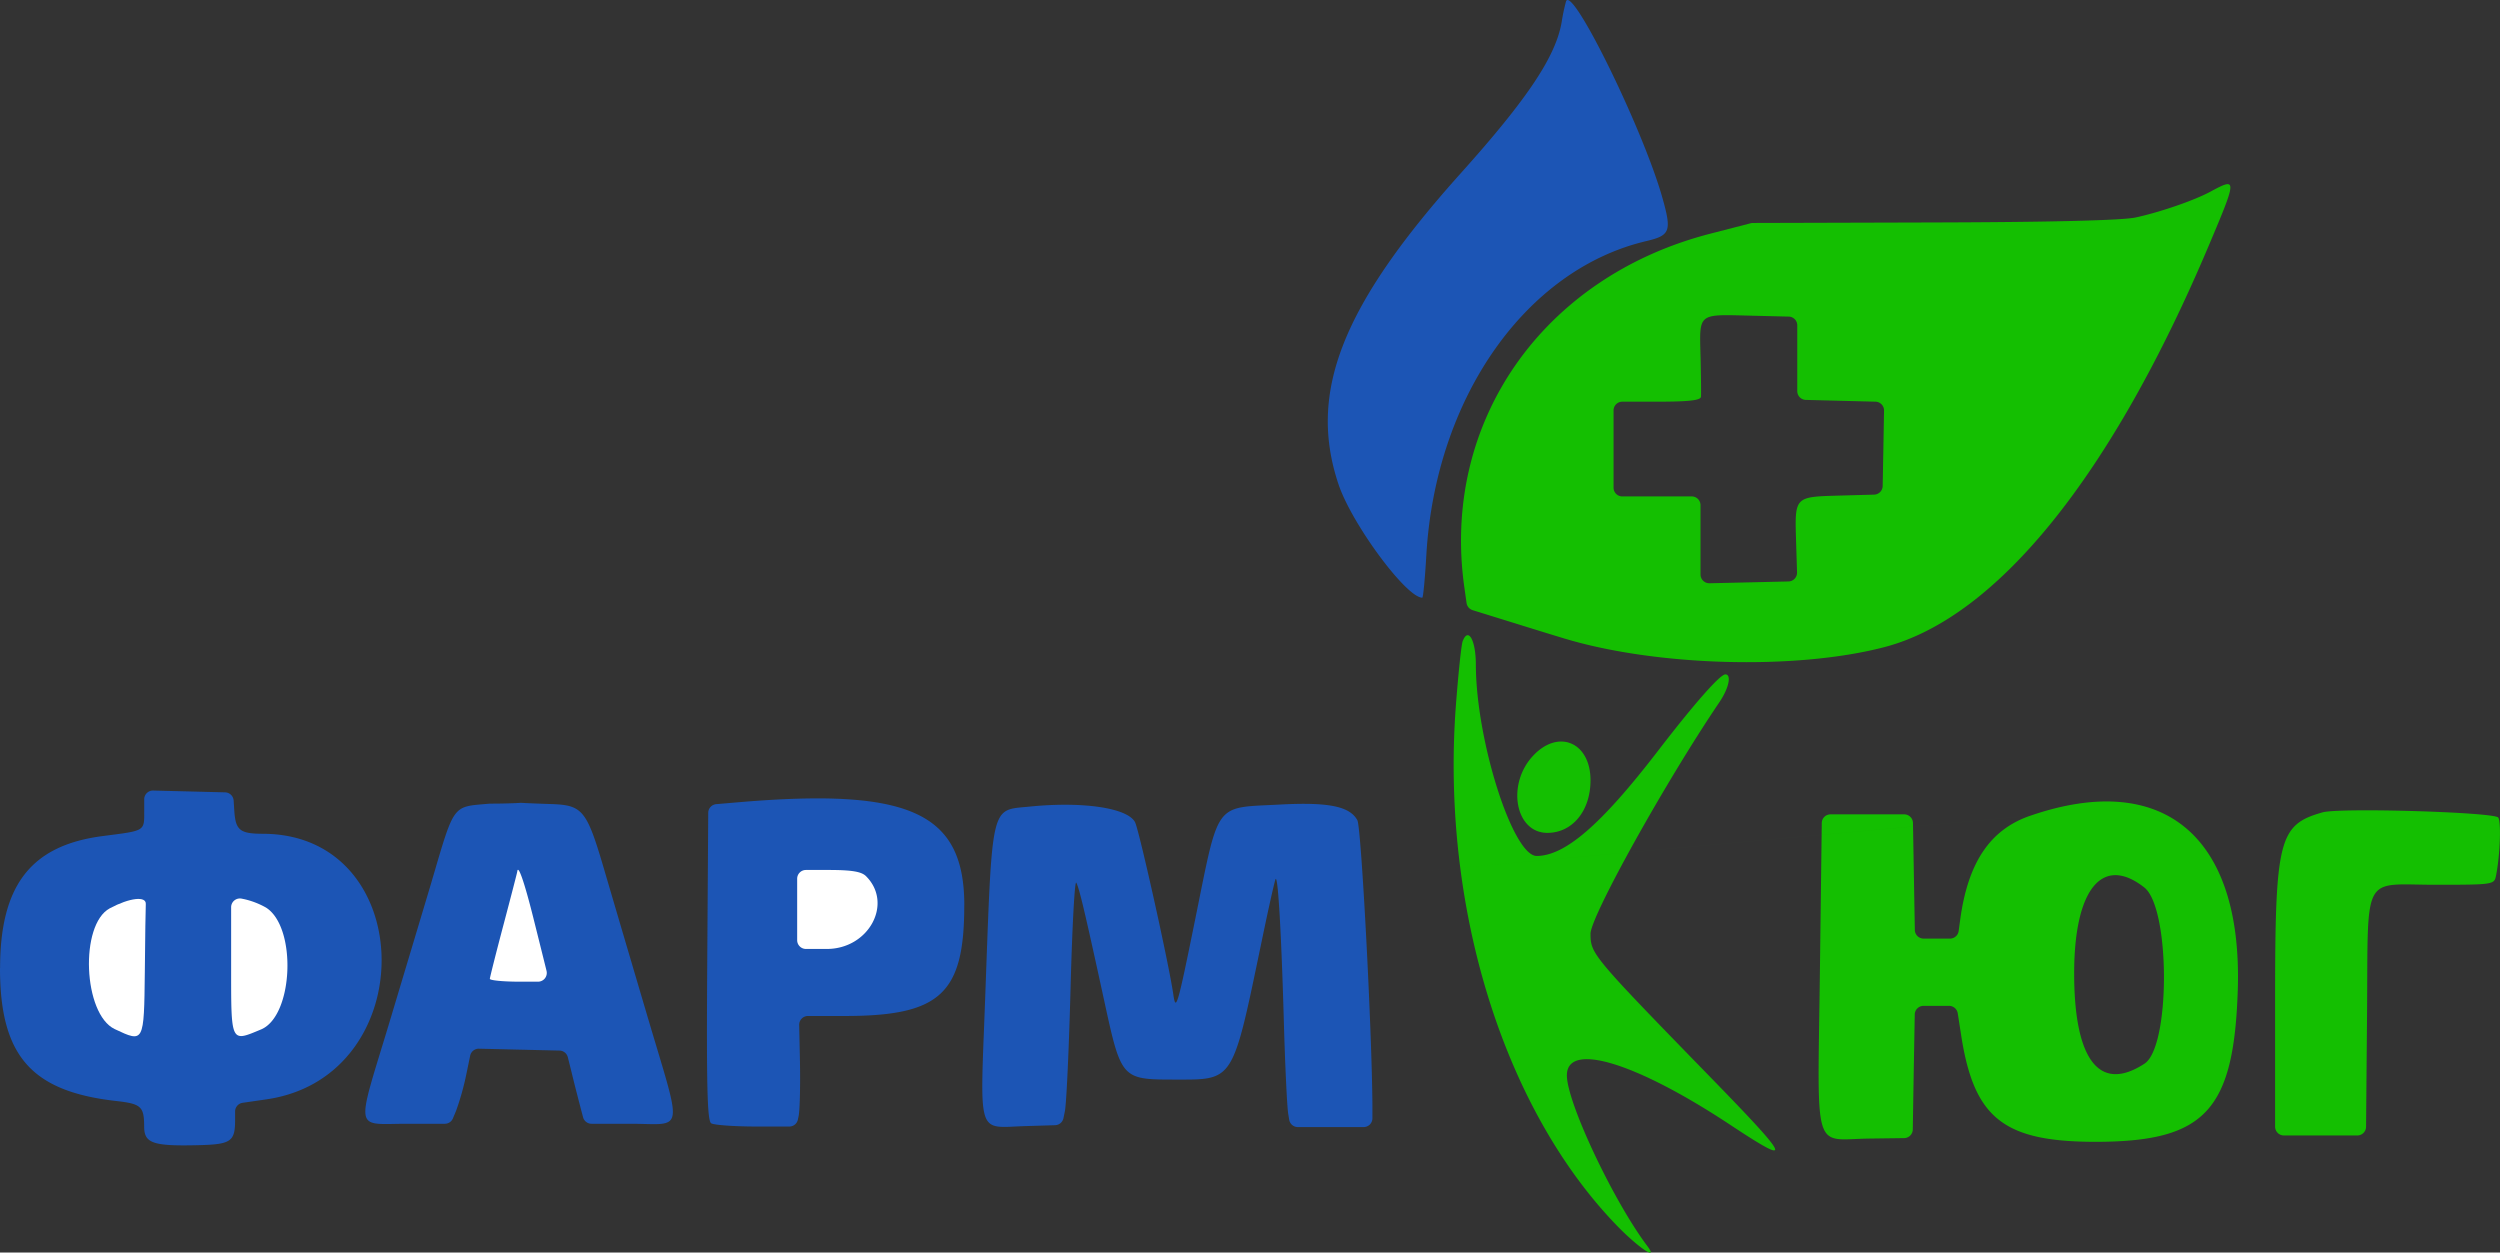 <svg id="Слой_1" data-name="Слой 1" xmlns="http://www.w3.org/2000/svg" viewBox="0 0 876.76 439.28"><rect x="0" y="0" width="876.76" height="439.28" fill="#333333" stroke="none"/><defs><style>.cls-1{fill:#14bf01;}.cls-1,.cls-2,.cls-3{fill-rule:evenodd;}.cls-2{fill:#1c55b5;}.cls-3{fill:#fff;}</style></defs><path class="cls-1" d="M784.6,66.51c-5.59,3-17.41,7.11-26.13,9-4.69,1-28.9,1.64-70.87,1.75l-63.35.18a3.16,3.16,0,0,0-.76.09l-14.18,3.66c-58.93,15.19-94.44,66.23-86.27,124l.78,5.53a3.08,3.08,0,0,0,2.14,2.51l9.22,2.86c6.1,1.89,16.07,5,22.17,6.84,32.43,10,82,11.4,113.14,3.22,39.45-10.35,79.68-60.28,113.84-141.29C794.1,61.73,794.1,61.37,784.6,66.51ZM639.8,124.88v11.53a3.08,3.08,0,0,0,3,3.08l12.24.31,12.19.31a3.08,3.08,0,0,1,3,3.14L670,156.42l-.25,13.29a3.08,3.08,0,0,1-3,3l-11.26.31c-17,.48-16.59,0-16.08,16.91l.31,10.06a3.08,3.08,0,0,1-3,3.17l-13.87.32-13.83.31a3.08,3.08,0,0,1-3.15-3.07V176.42a3.07,3.07,0,0,0-3.07-3.08H578.45a3.08,3.08,0,0,1-3.08-3.08V143.19a3.08,3.08,0,0,1,3.08-3.08h12.16c11.18,0,15.29-.46,15.42-1.73.09-1,0-7.15-.14-13.76-.4-15.84-1.27-15.13,17.74-14.67l13.17.32a3.07,3.07,0,0,1,3,3.07ZM522.46,224.09c-.47,1.21-1.53,11.34-2.38,22.5-5.29,70.1,16.44,140.76,56,182,7.65,8,15.37,13.26,11.12,7.62C575.3,420.41,559,385.85,559,376.37c0-11.9,24.11-4.59,57.35,17.39,22.43,14.83,21.45,12.47-7-16.73-41.7-42.83-42-43.25-42.06-50.29,0-6.06,26.26-53.25,45.23-81.28,3.28-4.84,4.31-9.71,2.06-9.71-1.86,0-10.86,10.21-23.77,27-19.78,25.7-32.41,36.63-42.39,36.68-8.36,0-21.22-40.28-21.34-66.88C527.11,223.8,524.43,219,522.46,224.09Zm24.75,40.13c-9.46,10-6.35,27.11,4.94,27.11,8.79,0,15.14-7.73,15.14-18.43C567.29,259.61,556.12,254.78,547.21,264.22Zm-207,55.87,381.21-34.74c-14,4.84-21.77,16.36-24.49,36.49l-.53,3.91a3.07,3.07,0,0,1-3,2.66h-9.29a3.08,3.08,0,0,1-3.08-3l-.33-18.78-.32-18.79a3.08,3.08,0,0,0-3.08-3H651.46a3.07,3.07,0,0,0-3.07,3l-.66,52.81c-.8,64.38-2.66,58.16,17.32,57.89l12.26-.16a3.08,3.08,0,0,0,3-3l.33-20.21L681,355a3.08,3.08,0,0,1,3.08-3h9a3.09,3.09,0,0,1,3,2.61l1.22,7.85c4.55,29.23,15.06,37.37,48.06,37.22C783,399.47,793,388.49,794.3,346,795.88,292.38,768.09,269.25,721.44,285.35ZM141.1,362.14m682.91-78c-15.33,4.33-16.63,9.47-16.63,65.54v44.69a3.08,3.08,0,0,0,3.08,3.08H836.2a3.08,3.08,0,0,0,3.08-3.05l.34-39.07c.44-50.7-2.13-45.8,24-45.8,20.24,0,20.6-.06,21.22-3.12,1.41-7,1.88-18.7.81-20.43C884.48,284.06,830,282.44,824,284.14Zm-62.5,26.34c9.14,7.19,9.21,55.8.08,61.78-15.82,10.35-24.77-1.29-24.68-32.08C737,310.91,746.88,299,761.51,310.48Z" transform="translate(-9.49 0.76)"/><path class="cls-2" d="M9.49,338.76c0,30.62,10.91,43.18,40.43,46.57,9.12,1,10.1,1.92,10.13,9,0,5.9,3.1,6.94,19.42,6.52,11-.29,12.47-1.33,12.47-8.71v-3.12A3.08,3.08,0,0,1,94.57,386l8.42-1.22c54.49-7.94,53.44-92.85-1.15-93.13-8.25,0-9.73-1.22-10.18-8.08L91.43,280a3.08,3.08,0,0,0-3-2.88l-12.77-.32-12.44-.31a3.06,3.06,0,0,0-3.15,3.07v3.71c0,7.63.67,7.21-14.55,9.18-25.16,3.25-36,17.24-36,46.36" transform="translate(-9.49 0.76)"/><path class="cls-3" d="M60.62,316.37c-.07.89-.23,11.59-.34,23.77C60,365,60,365,49.73,360.15,38.65,354.9,37.36,323.47,48,317.78,55,314.05,60.88,313.39,60.62,316.37Z" transform="translate(-9.49 0.76)"/><path class="cls-3" d="M102.79,317.54c10.89,6.9,9.62,38-1.75,42.73-10.74,4.48-10.49,5-10.49-22.31V317.4a3.08,3.08,0,0,1,3.71-3l.8.16A28.11,28.11,0,0,1,102.79,317.54Z" transform="translate(-9.49 0.76)"/><path class="cls-2" d="M146.05,357.84c-11.83,39.19-12.47,35.51,6.18,35.51h13.26a3.07,3.07,0,0,0,2.84-1.89l1.09-2.61a92.58,92.58,0,0,0,3.68-13.19l1.28-6.18a3.08,3.08,0,0,1,3.08-2.46l14,.33,14.26.33a3.07,3.07,0,0,1,2.91,2.34l1.33,5.33c1,4.19,2.51,9.95,3.25,12.81l.76,2.89a3.08,3.08,0,0,0,3,2.3H230.5c19.2,0,18.49,4.46,6-37.84-5.44-18.4-12.27-41.57-15.17-51.47-6.24-21.26-7.58-22.49-19.31-22.84-4.43-.14-8.34-.32-9.88-.41-1.16.1-5.76.3-10.87.29-13.45,1.21-12.21-.49-20.75,28.5" transform="translate(-9.49 0.76)"/><path class="cls-3" d="M196.5,321c2.05,8.19,4.15,16.61,4.66,18.71h0a3.07,3.07,0,0,1-3,3.81h-6.5c-5.73,0-10.4-.47-10.38-1s2.19-9.14,4.8-19,4.78-18.26,4.81-18.58C191.15,302.13,193.38,308.55,196.5,321Z" transform="translate(-9.49 0.76)"/><path class="cls-2" d="M347.68,316.79c0-32.6-19.14-41.32-79.4-36.18l-7.6.65a3.08,3.08,0,0,0-2.81,3.05l-.35,52.48c-.28,43.32,0,55.53,1.39,56.4,1,.61,8.09,1.12,15.84,1.13l11.57,0a3.07,3.07,0,0,0,3-2.47l.27-1.33c.42-2.1.61-10.82.44-19.39l-.26-12.43a3.08,3.08,0,0,1,3.08-3.15h12.9c33.48,0,41.92-7.8,41.91-38.78" transform="translate(-9.49 0.76)"/><path class="cls-3" d="M313.21,306.52c9.58,9.56,1,25.52-13.75,25.52h-7.32a3.08,3.08,0,0,1-3.08-3.08V307.42a3.08,3.08,0,0,1,3.08-3.08h7.91C308.19,304.34,311.6,304.91,313.21,306.52Z" transform="translate(-9.49 0.76)"/><path class="cls-2" d="M370.54,282.12c-13.8,1.4-13-2.14-15.57,67.84-1.79,48.52-3,44.74,14,44.21l10.56-.32a3.1,3.1,0,0,0,2.92-2.46l.5-2.46c.55-2.67,1.44-22.21,2-43.42s1.45-37.73,2-36.7c1.08,2.05,3.05,10.38,9.87,41.75,5.89,27.11,6.05,27.29,24.6,27.29,21,0,20.19,1.32,30.68-49.14,2.37-11.42,4.52-21,4.77-21.22.85-.85,2,19.51,2.84,48.9.44,16,1.15,31.1,1.58,33.57l.33,2a3.07,3.07,0,0,0,3,2.55h23.1a3.08,3.08,0,0,0,3.08-3.1l0-4.86c-.2-26.95-3.91-97.09-5.27-99.63-2.63-4.91-10.14-6.43-27.22-5.52-23.25,1.25-21.14-1.64-29.77,40.8-6.12,30.15-6.67,32-7.57,25.75-1.5-10.5-12-57.69-13.42-60.37C404.88,282.54,389.14,280.24,370.54,282.12Z" transform="translate(-9.49 0.76)"/><path class="cls-2" d="M558.69-.24a68,68,0,0,0-1.5,7.1c-2,12.05-11.91,26.94-35.28,53-41.87,46.65-53.8,77-43,109.23,4.67,13.92,23.77,39.76,29.38,39.76.31,0,.95-6.69,1.42-14.88,3.17-55.07,34.79-100.22,77.16-110.18,8.37-2,8.93-3.44,5.68-15C585.85,44.8,560.7-6.43,558.69-.24Z" transform="translate(-9.49 0.76)"/></svg>